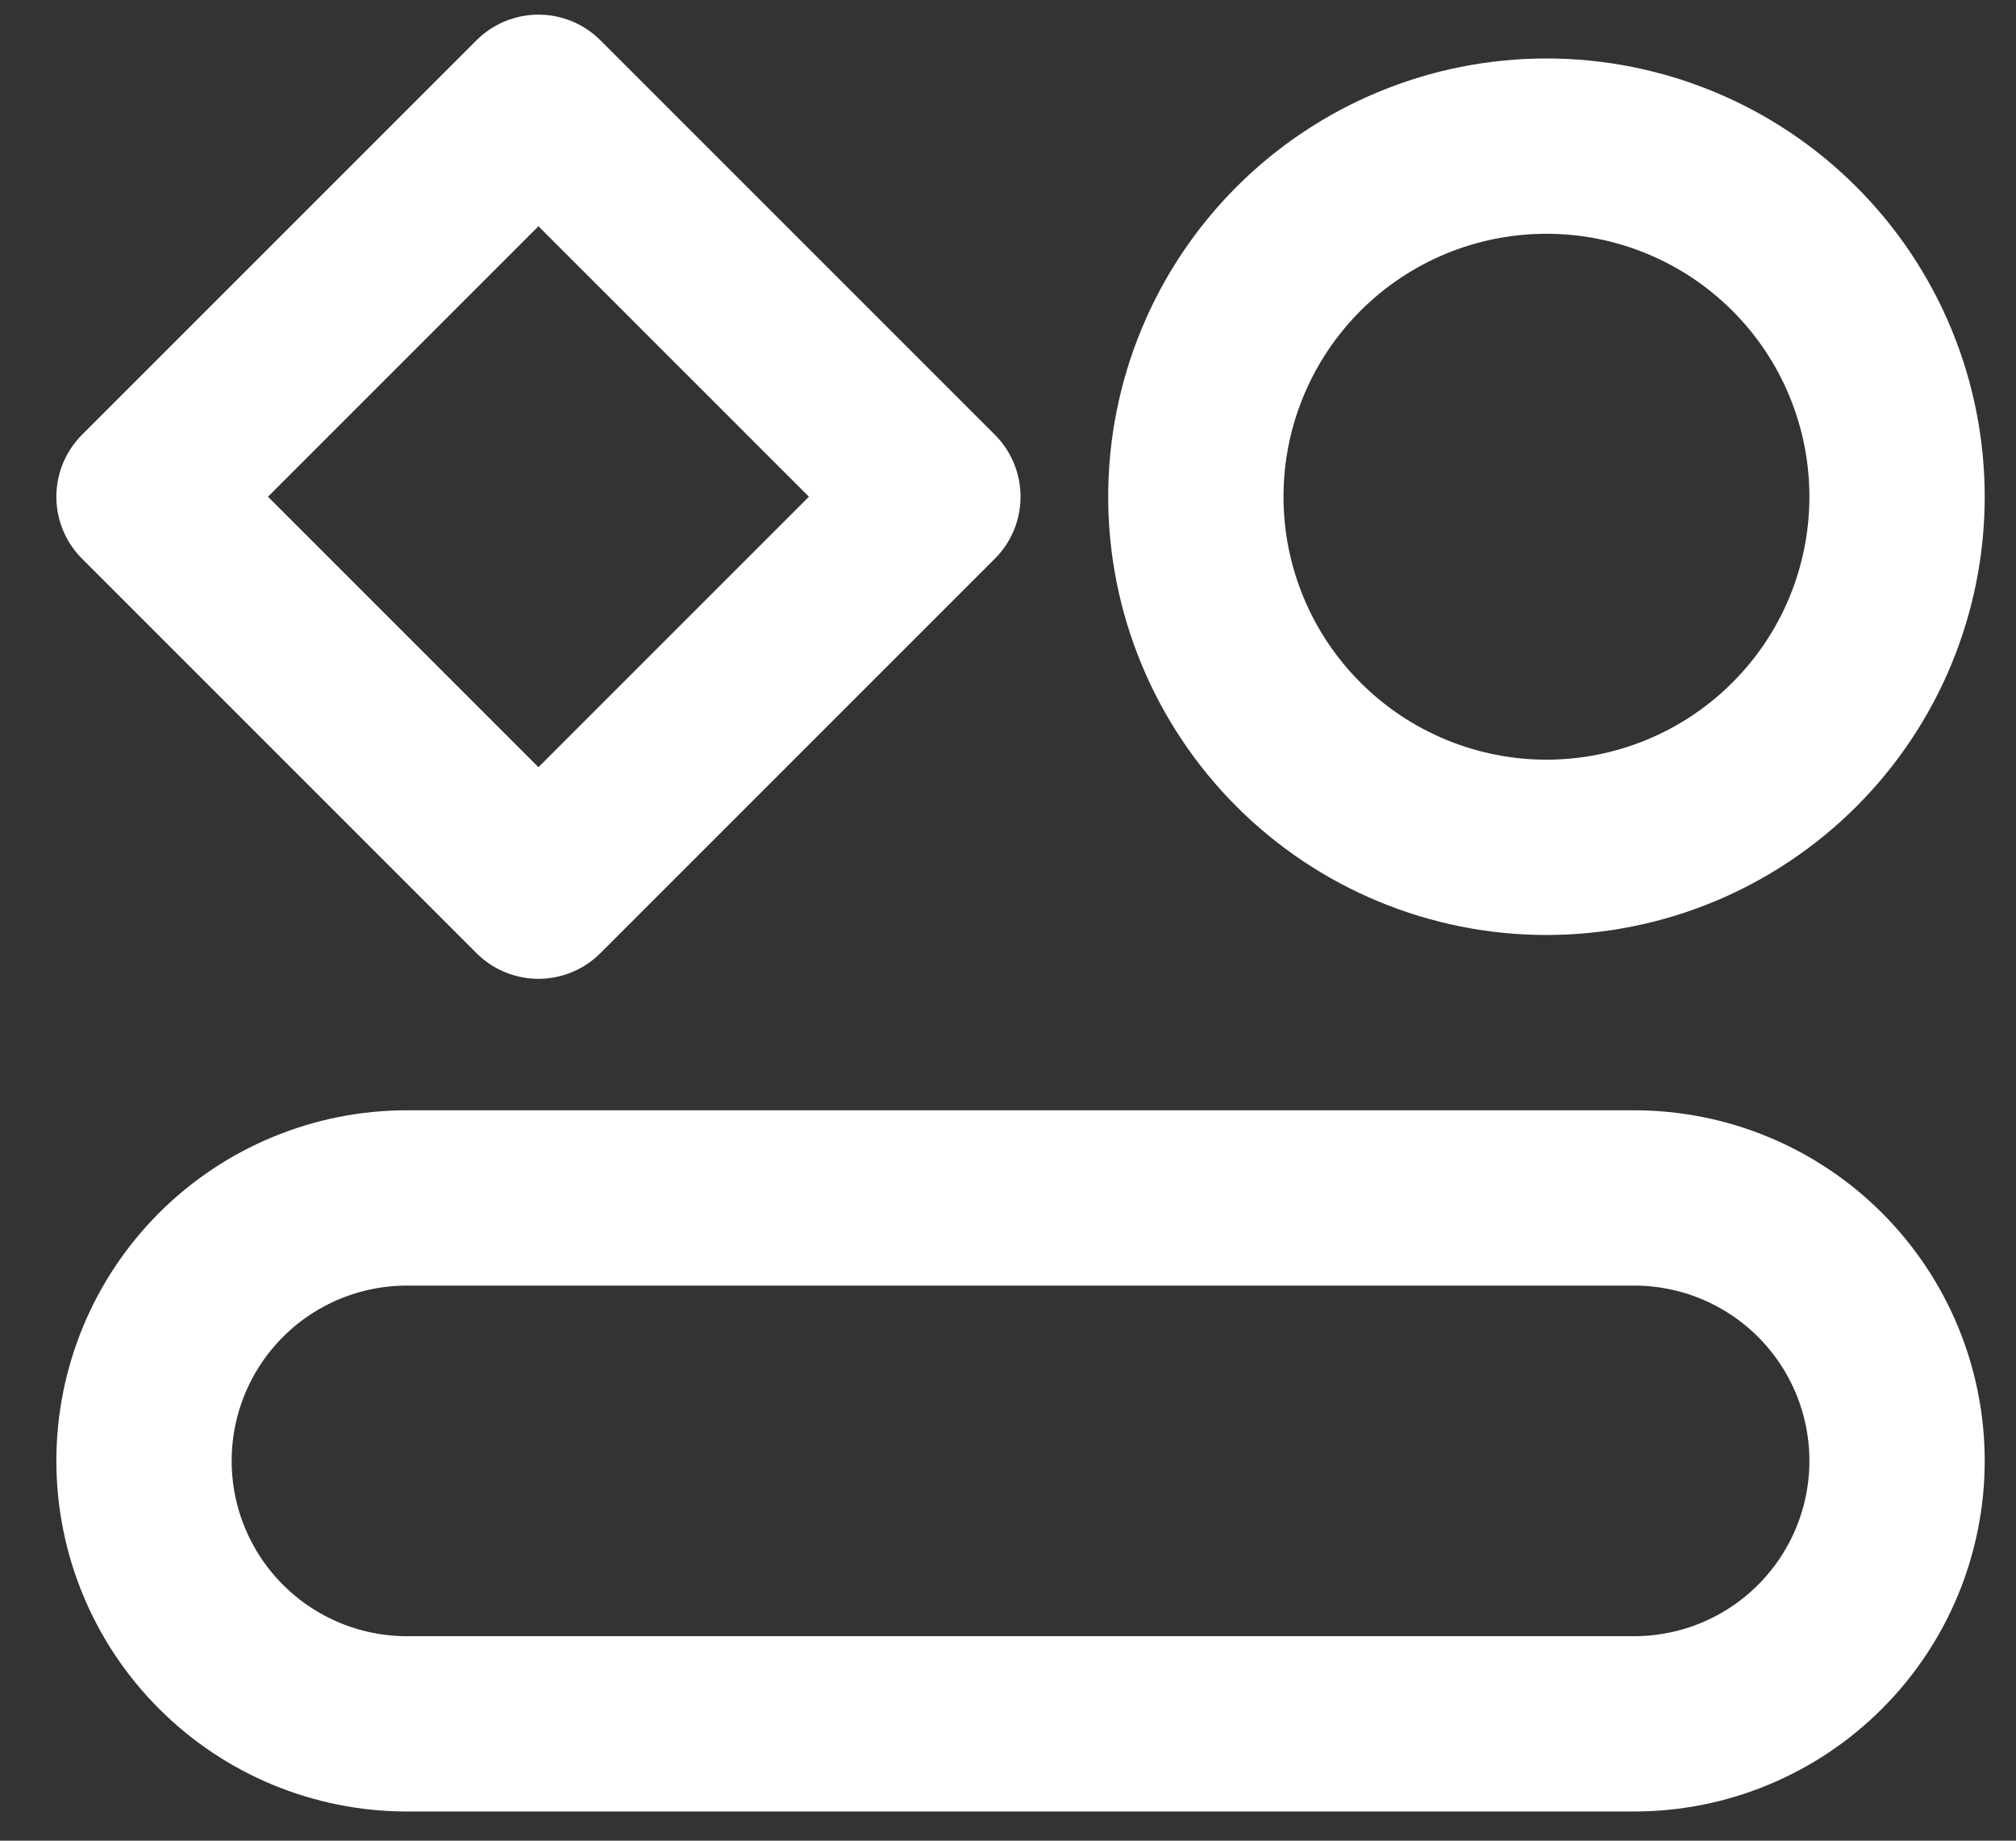 <svg width="23" height="21" viewBox="0 0 23 21" fill="none" xmlns="http://www.w3.org/2000/svg">
<rect x="0" y="0" width="23" height="21" fill="#333333" stroke="none"/>
<path d="M18.643 13.667H4.643C3.847 13.667 3.084 13.983 2.522 14.545C1.959 15.108 1.643 15.871 1.643 16.667C1.643 17.462 1.959 18.226 2.522 18.788C3.084 19.351 3.847 19.667 4.643 19.667H18.643C19.439 19.667 20.202 19.351 20.764 18.788C21.327 18.226 21.643 17.462 21.643 16.667C21.643 15.871 21.327 15.108 20.764 14.545C20.202 13.983 19.439 13.667 18.643 13.667ZM17.643 9.667C18.704 9.667 19.721 9.245 20.471 8.495C21.222 7.745 21.643 6.728 21.643 5.667C21.643 4.606 21.222 3.588 20.471 2.838C19.721 2.088 18.704 1.667 17.643 1.667C16.582 1.667 15.565 2.088 14.815 2.838C14.065 3.588 13.643 4.606 13.643 5.667C13.643 6.728 14.065 7.745 14.815 8.495C15.565 9.245 16.582 9.667 17.643 9.667ZM1.643 5.667L6.143 1.167L10.643 5.667L6.143 10.167L1.643 5.667Z" stroke="white" stroke-width="2" stroke-linecap="round" stroke-linejoin="round"/>
</svg>

